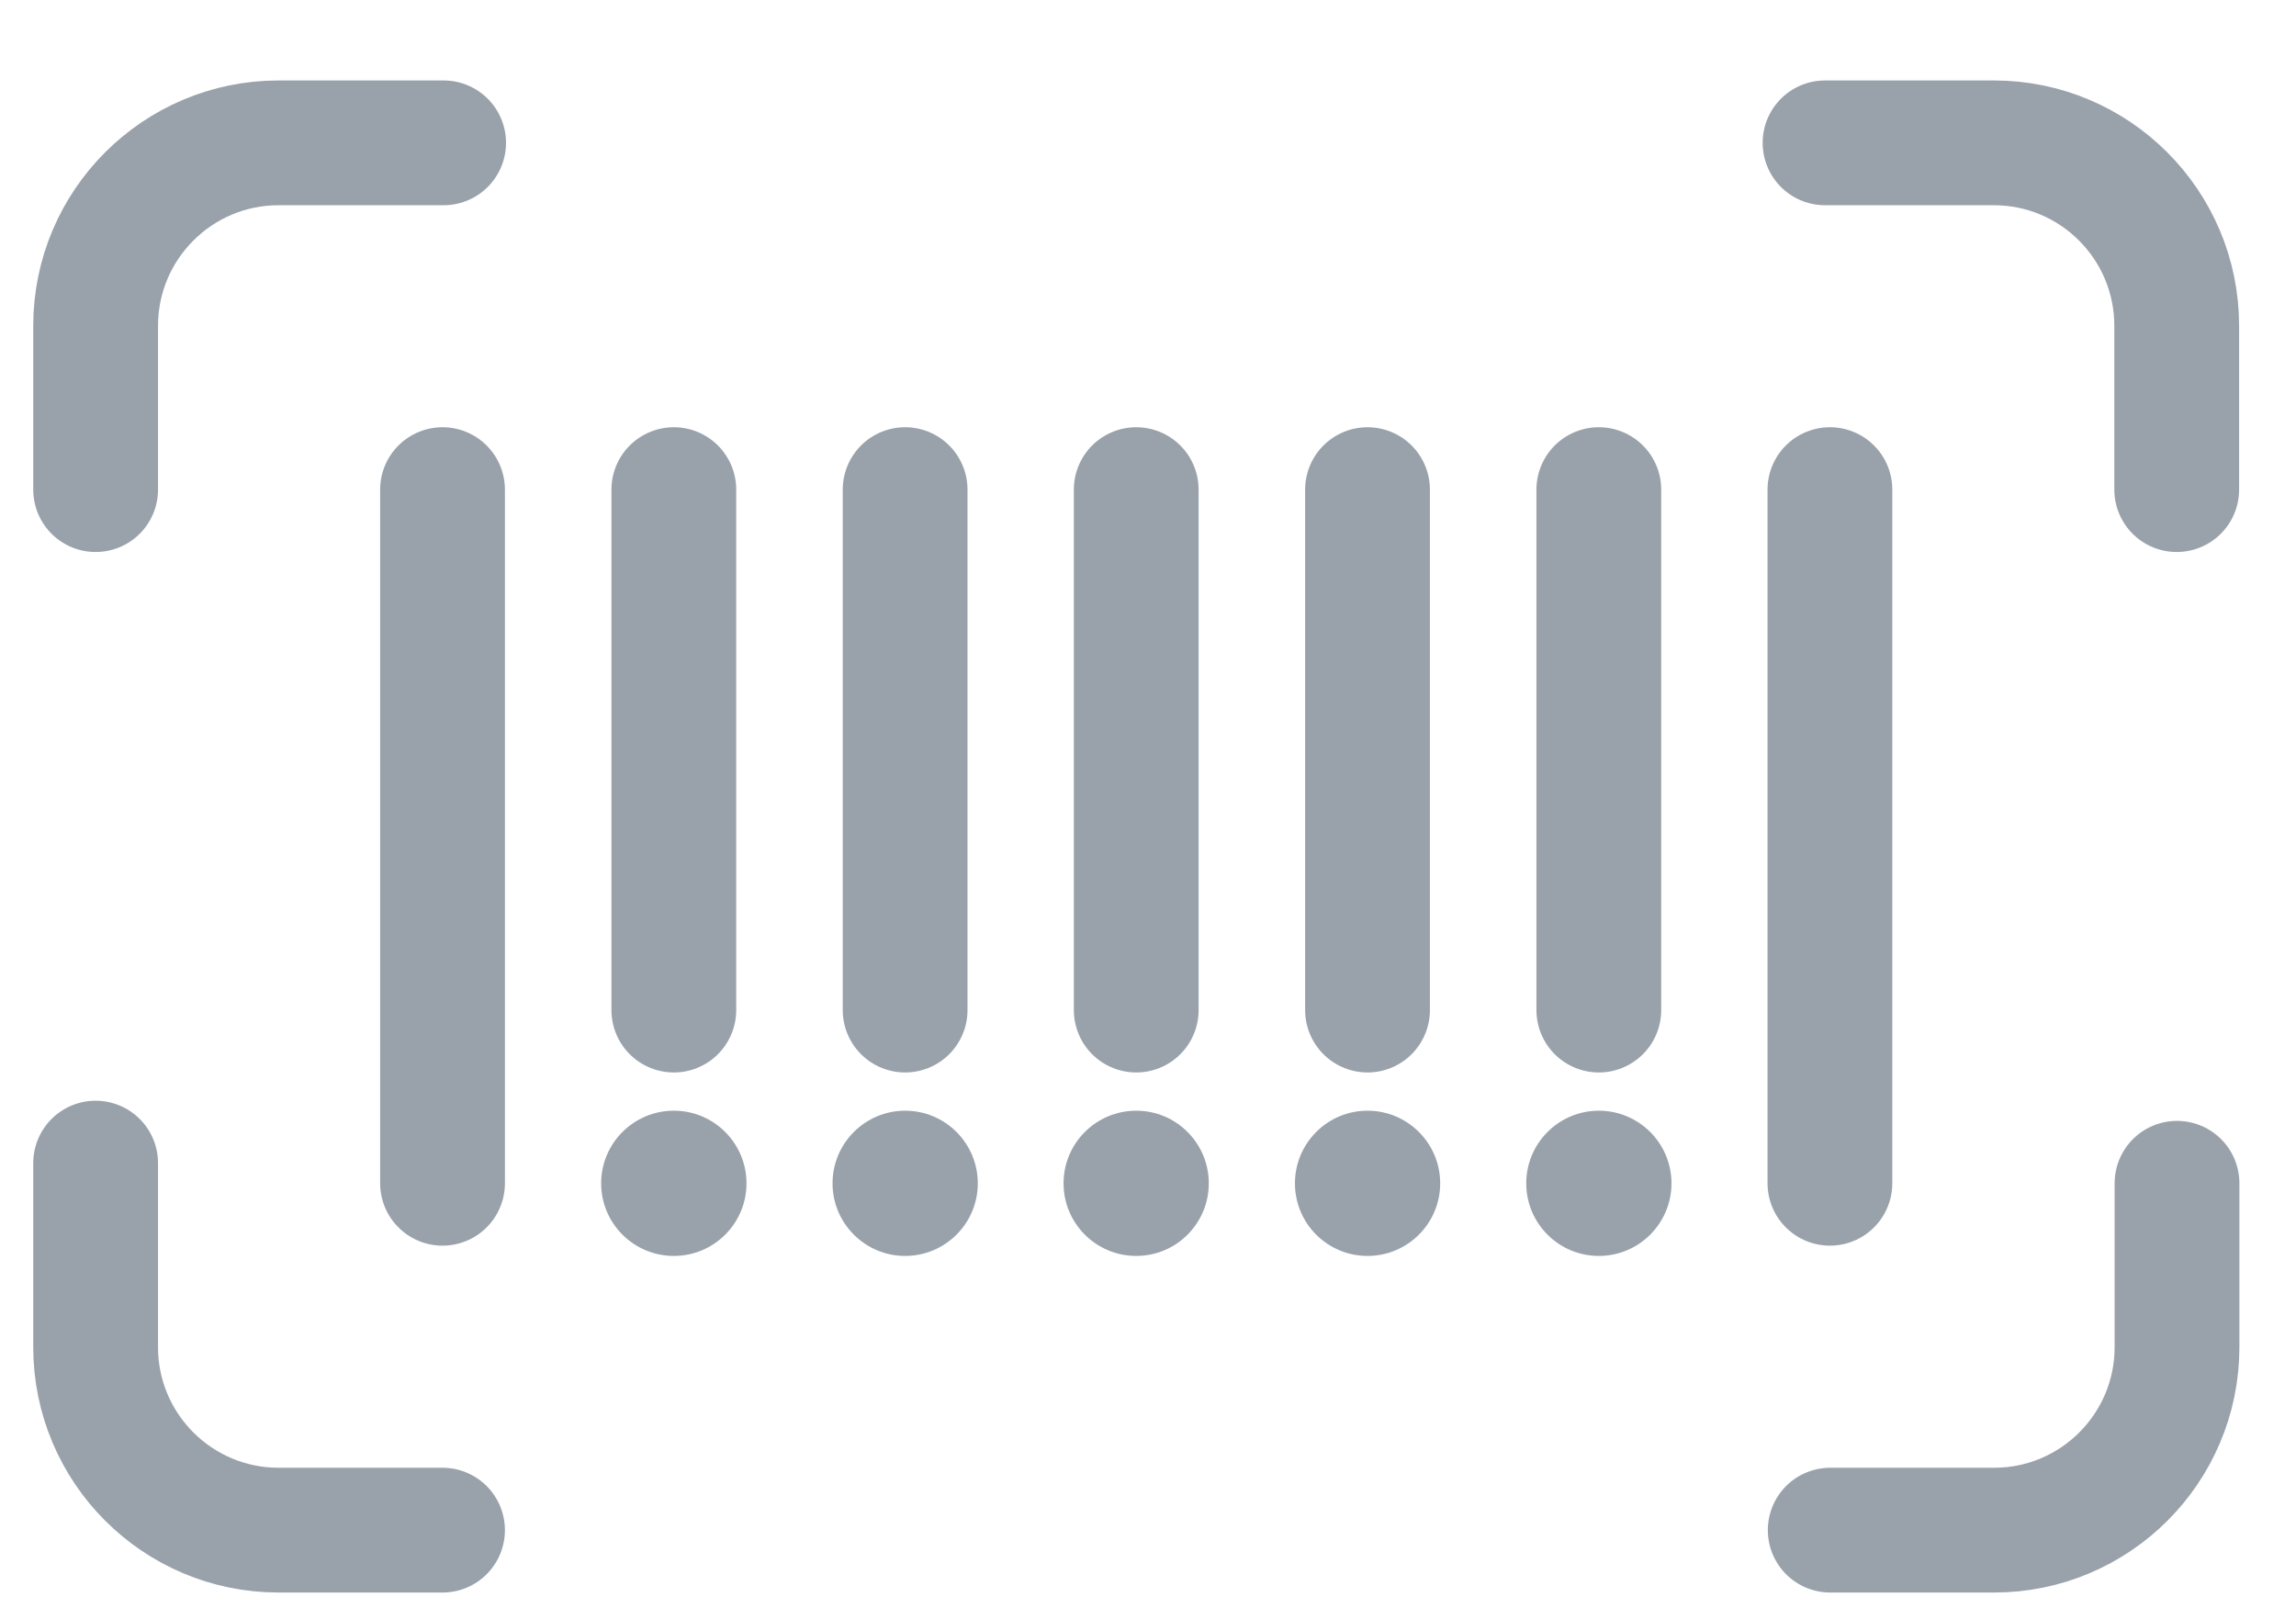 <svg width="23" height="16" viewBox="0 0 23 16" fill="none" xmlns="http://www.w3.org/2000/svg">
<path d="M4.433 15.329H2.791C1.779 15.329 0.958 14.508 0.958 13.496V11.652" stroke="#99A2AB" stroke-width="1.25" stroke-miterlimit="10" stroke-linecap="round" stroke-linejoin="round"/>
<path d="M21.808 11.854V13.496C21.808 14.508 20.987 15.329 19.976 15.329H18.334" stroke="#99A2AB" stroke-width="1.25" stroke-miterlimit="10" stroke-linecap="round" stroke-linejoin="round"/>
<path d="M18.282 1.431H19.973C20.985 1.431 21.805 2.252 21.805 3.264V4.905" stroke="#99A2AB" stroke-width="1.25" stroke-miterlimit="10" stroke-linecap="round" stroke-linejoin="round"/>
<path d="M0.958 4.905V3.264C0.958 2.252 1.779 1.431 2.791 1.431H4.444" stroke="#99A2AB" stroke-width="1.25" stroke-miterlimit="10" stroke-linecap="round" stroke-linejoin="round"/>
<path d="M4.433 4.905V11.854" stroke="#99A2AB" stroke-width="1.25" stroke-miterlimit="10" stroke-linecap="round" stroke-linejoin="round"/>
<path d="M18.331 4.905V11.854" stroke="#99A2AB" stroke-width="1.25" stroke-miterlimit="10" stroke-linecap="round" stroke-linejoin="round"/>
<path d="M16.016 4.905V10.119" stroke="#99A2AB" stroke-width="1.25" stroke-miterlimit="10" stroke-linecap="round" stroke-linejoin="round"/>
<path d="M11.382 4.905V10.119" stroke="#99A2AB" stroke-width="1.25" stroke-miterlimit="10" stroke-linecap="round" stroke-linejoin="round"/>
<path d="M6.75 4.905V10.119" stroke="#99A2AB" stroke-width="1.25" stroke-miterlimit="10" stroke-linecap="round" stroke-linejoin="round"/>
<path d="M13.699 4.905V10.119" stroke="#99A2AB" stroke-width="1.25" stroke-miterlimit="10" stroke-linecap="round" stroke-linejoin="round"/>
<path d="M9.067 4.905V10.119" stroke="#99A2AB" stroke-width="1.25" stroke-miterlimit="10" stroke-linecap="round" stroke-linejoin="round"/>
<path fill-rule="evenodd" clip-rule="evenodd" d="M6.022 11.855C6.022 11.453 6.348 11.127 6.75 11.127C7.152 11.127 7.478 11.453 7.478 11.855C7.478 12.256 7.152 12.582 6.75 12.582C6.348 12.582 6.022 12.256 6.022 11.855Z" fill="#99A2AB"/>
<path fill-rule="evenodd" clip-rule="evenodd" d="M8.34 11.855C8.34 11.453 8.666 11.127 9.067 11.127C9.469 11.127 9.795 11.453 9.795 11.855C9.795 12.256 9.469 12.582 9.067 12.582C8.666 12.582 8.34 12.256 8.34 11.855Z" fill="#99A2AB"/>
<path fill-rule="evenodd" clip-rule="evenodd" d="M10.654 11.855C10.654 11.453 10.98 11.127 11.382 11.127C11.784 11.127 12.109 11.453 12.109 11.855C12.109 12.256 11.784 12.582 11.382 12.582C10.98 12.582 10.654 12.256 10.654 11.855Z" fill="#99A2AB"/>
<path fill-rule="evenodd" clip-rule="evenodd" d="M12.972 11.855C12.972 11.453 13.297 11.127 13.699 11.127C14.101 11.127 14.427 11.453 14.427 11.855C14.427 12.256 14.101 12.582 13.699 12.582C13.297 12.582 12.972 12.256 12.972 11.855Z" fill="#99A2AB"/>
<path fill-rule="evenodd" clip-rule="evenodd" d="M15.289 11.855C15.289 11.453 15.615 11.127 16.016 11.127C16.418 11.127 16.744 11.453 16.744 11.855C16.744 12.256 16.418 12.582 16.016 12.582C15.615 12.582 15.289 12.256 15.289 11.855Z" fill="#99A2AB"/>
</svg>
